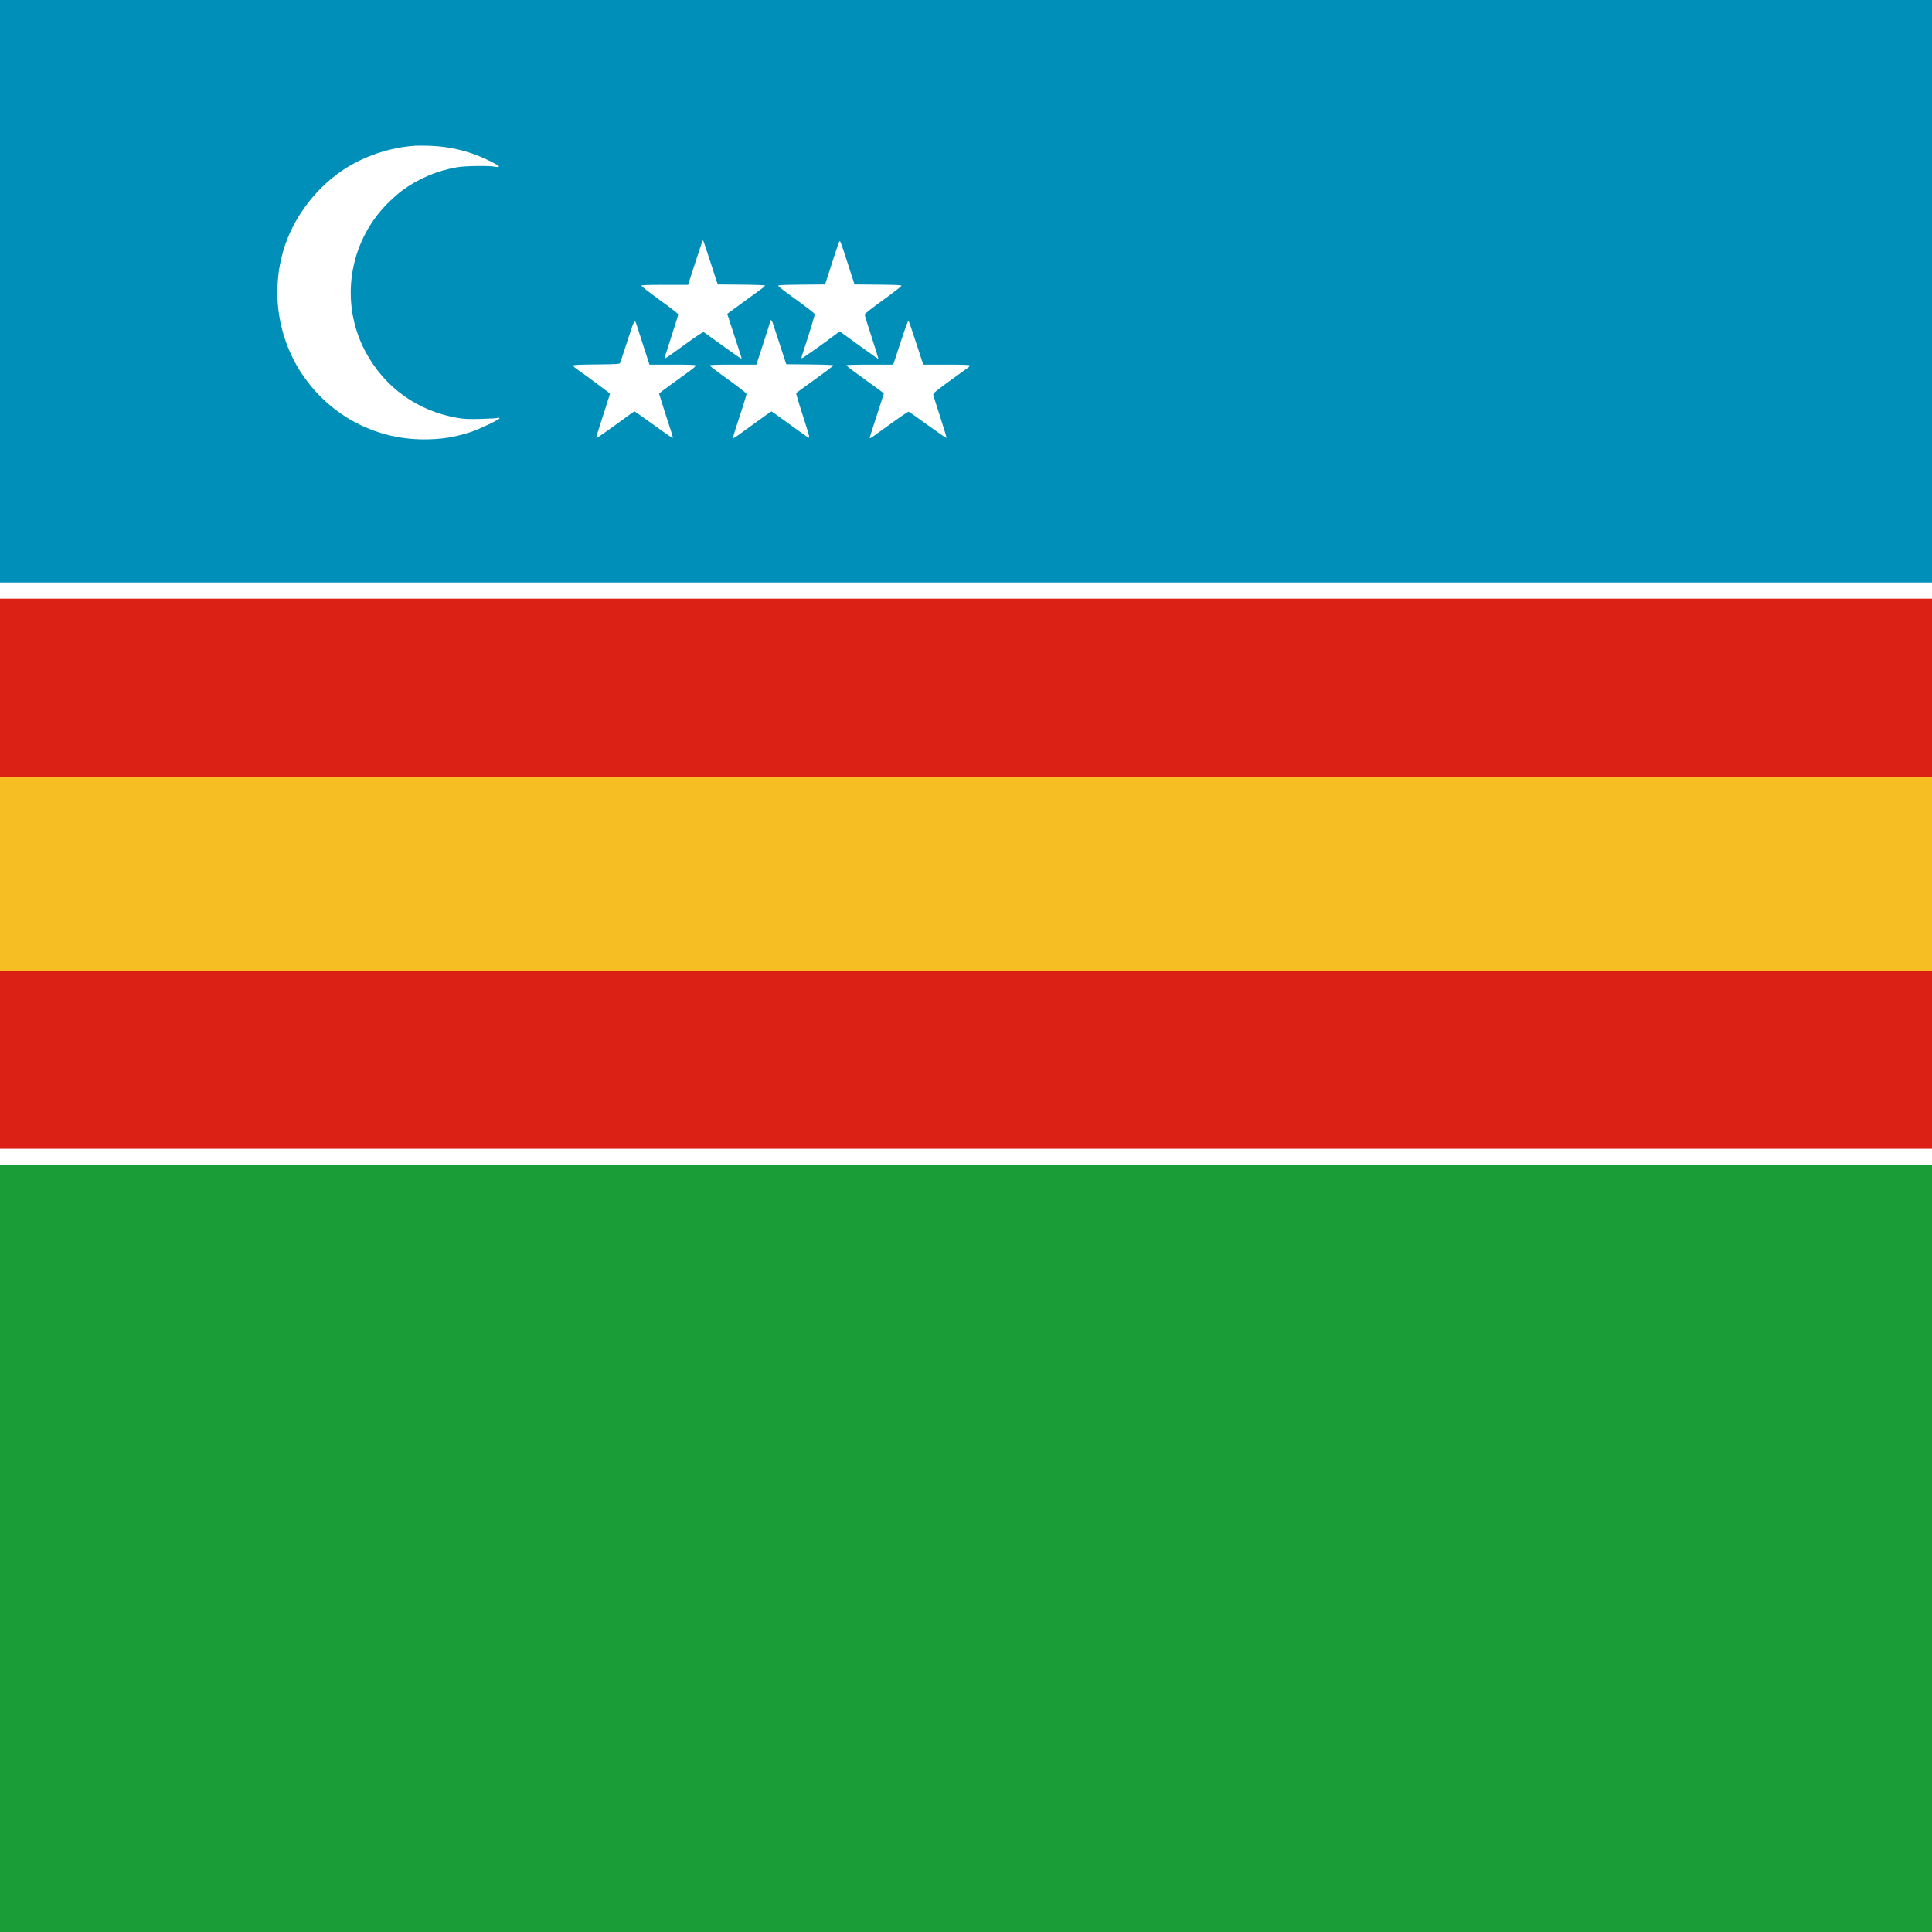 <?xml version="1.0" encoding="UTF-8" standalone="no"?>
<svg
   width="512"
   height="512"
   viewBox="0 0 512 512"
   version="1.1"
   id="svg4471"
   sodipodi:docname="uz-ka.svg"
   inkscape:version="1.2.2 (b0a84865, 2022-12-01)"
   xmlns:inkscape="http://www.inkscape.org/namespaces/inkscape"
   xmlns:sodipodi="http://sodipodi.sourceforge.net/DTD/sodipodi-0.dtd"
   xmlns:xlink="http://www.w3.org/1999/xlink"
   xmlns="http://www.w3.org/2000/svg"
   xmlns:svg="http://www.w3.org/2000/svg">
  <rect x="0" y="0" width="512" height="512" fill="#333333" stroke="none"/>
  <defs
     id="defs4475">
    <linearGradient
       id="linearGradient6606"
       inkscape:swatch="solid">
      <stop
         style="stop-color:#ffffff;stop-opacity:1;"
         offset="0"
         id="stop6604" />
    </linearGradient>
    <linearGradient
       inkscape:collect="always"
       xlink:href="#linearGradient6606"
       id="linearGradient6608"
       x1="3851.177"
       y1="1693.212"
       x2="4419.354"
       y2="1693.212"
       gradientUnits="userSpaceOnUse"
       gradientTransform="matrix(17.459,0,0,17.459,-46.145,-54.016)" />
    <linearGradient
       inkscape:collect="always"
       xlink:href="#linearGradient6606"
       id="linearGradient6610"
       x1="3222.622"
       y1="1691.844"
       x2="3790.541"
       y2="1691.844"
       gradientUnits="userSpaceOnUse"
       gradientTransform="matrix(17.459,0,0,17.459,-46.145,-54.016)" />
    <linearGradient
       inkscape:collect="always"
       xlink:href="#linearGradient6606"
       id="linearGradient6612"
       x1="2593.044"
       y1="1694.722"
       x2="3158.069"
       y2="1694.722"
       gradientUnits="userSpaceOnUse"
       gradientTransform="matrix(17.459,0,0,17.459,-46.145,-54.016)" />
    <linearGradient
       inkscape:collect="always"
       xlink:href="#linearGradient6606"
       id="linearGradient6614"
       x1="3537.026"
       y1="1327.441"
       x2="4104.807"
       y2="1327.441"
       gradientUnits="userSpaceOnUse"
       gradientTransform="matrix(17.459,0,0,17.459,-46.145,-54.016)" />
    <linearGradient
       inkscape:collect="always"
       xlink:href="#linearGradient6606"
       id="linearGradient6616"
       x1="2907.476"
       y1="1324.746"
       x2="3476.135"
       y2="1324.746"
       gradientUnits="userSpaceOnUse"
       gradientTransform="matrix(17.459,0,0,17.459,-46.145,-54.016)" />
    <linearGradient
       inkscape:collect="always"
       xlink:href="#linearGradient6606"
       id="linearGradient6618"
       x1="1230.725"
       y1="1292.689"
       x2="2253.835"
       y2="1292.689"
       gradientUnits="userSpaceOnUse"
       gradientTransform="matrix(15,0,0,15,133.725,0)" />
  </defs>
  <sodipodi:namedview
     id="namedview4473"
     pagecolor="#ffffff"
     bordercolor="#666666"
     borderopacity="1.0"
     inkscape:showpageshadow="2"
     inkscape:pageopacity="0.0"
     inkscape:pagecheckerboard="0"
     inkscape:deskcolor="#d1d1d1"
     showgrid="false"
     inkscape:zoom="1.1699219"
     inkscape:cx="256"
     inkscape:cy="256"
     inkscape:window-width="1440"
     inkscape:window-height="819"
     inkscape:window-x="0"
     inkscape:window-y="25"
     inkscape:window-maximized="0"
     inkscape:current-layer="svg4471" />
  <g
     id="g8517"
     transform="scale(0.067)"
     style="stroke-width:15">
    <g
       id="g8150"
       transform="scale(0.667,1)"
       style="stroke-width:18.371">
      <rect
         style="fill:#ffffff;fill-opacity:1;fill-rule:evenodd;stroke-width:18.371"
         id="rect3479"
         width="11520"
         height="7680"
         x="0"
         y="0"
         inkscape:label="white" />
      <rect
         style="display:inline;fill:#1a9d37;fill-opacity:1;fill-rule:evenodd;stroke-width:18.371"
         id="rect6514"
         width="11520"
         height="3072"
         x="0"
         y="4608"
         inkscape:label="green" />
      <rect
         style="display:inline;fill:#008fb8;fill-opacity:1;fill-rule:evenodd;stroke-width:18.371"
         id="rect5786"
         width="11520"
         height="2304"
         x="0"
         y="0"
         inkscape:label="blue" />
      <rect
         style="display:inline;fill:#db2016;fill-opacity:1;fill-rule:evenodd;stroke-width:18.371"
         id="rect5712"
         width="11520"
         height="2176"
         x="0"
         y="2368"
         inkscape:label="red" />
      <rect
         style="display:inline;fill:#f7be24;fill-opacity:1;fill-rule:evenodd;stroke-width:18.371"
         id="rect5633"
         width="11520"
         height="768"
         x="0"
         y="3072"
         inkscape:label="yellow" />
    </g>
    <g
       id="g6872"
       transform="translate(-133.725)"
       style="display:inline;stroke-width:15">
      <g
         id="g6840"
         style="stroke-width:17.459"
         transform="matrix(0.859,0,0,0.859,173.368,46.407)">
        <path
           style="display:inline;fill:url(#linearGradient6608);fill-opacity:1;stroke-width:2.677"
           d="m 4103.361,1514.295 c -16.826,52.156 -32.062,98.406 -33.857,102.779 l -3.264,7.948 h -108.117 c -66.41,0 -107.661,1.289 -106.937,3.342 1.321,3.745 34.8,28.961 116.871,88.02 30.6,22.019 55.639,40.548 55.639,41.173 0,1.215 -26.59,83.607 -51.284,158.91 -8.284,25.259 -14.491,46.536 -13.791,47.285 1.858,2 12.894,-5.596 98.169,-67.548 42.487,-30.868 79.209,-55.374 81.601,-54.456 2.388,0.915 42.077,28.964 88.193,62.33 46.119,33.366 84.66,59.854 85.649,58.865 0.989,-0.989 -11.764,-43.646 -28.343,-94.792 -16.575,-51.142 -31.144,-97.123 -32.37,-102.172 -2.091,-8.602 2.664,-12.774 74.85,-65.679 42.399,-31.07 80.665,-58.716 85.035,-61.436 4.37,-2.717 7.949,-6.945 7.949,-9.393 0,-3.476 -23.316,-4.448 -106.951,-4.448 h -106.951 l -9.309,-27.378 c -5.119,-15.056 -19.875,-59.967 -32.79,-99.797 -12.915,-39.831 -24.81,-73.762 -26.438,-75.401 -1.625,-1.639 -16.724,39.693 -33.553,91.849"
           id="path6602" />
        <path
           style="display:inline;fill:url(#linearGradient6610);fill-opacity:1;stroke-width:2.677"
           d="m 3500.863,1424.332 c 0,2.314 -14.406,48.415 -32.013,102.447 l -32.013,98.243 h -107.82 c -84.688,0 -107.506,0.947 -106.354,4.416 0.809,2.43 22.005,19.218 47.105,37.312 91.471,65.941 121.583,89.249 121.583,94.106 0,4.564 -22.072,74.437 -51.799,163.961 -6.687,20.14 -11.248,37.524 -10.135,38.637 1.109,1.113 10.647,-4.236 21.192,-11.884 127.727,-92.64 153.505,-111.056 155.462,-111.056 1.251,0 30.13,20.267 64.171,45.041 111.749,81.322 108.926,79.439 110.152,73.543 0.625,-2.985 -13.315,-49.461 -30.971,-103.277 -17.656,-53.816 -30.886,-98.953 -29.392,-100.303 1.491,-1.349 26.555,-19.564 55.699,-40.477 86.296,-61.92 114.811,-83.48 114.811,-86.79 0,-1.724 -48.475,-3.547 -108.145,-4.062 l -108.142,-0.933 -15.049,-45.924 c -8.277,-25.259 -21.698,-66.591 -29.823,-91.849 -8.125,-25.259 -16.469,-50.298 -18.543,-55.639 -3.815,-9.831 -9.976,-13.237 -9.976,-5.511"
           id="path6600" />
        <path
           style="display:inline;fill:url(#linearGradient6612);fill-opacity:1;stroke-width:2.677"
           d="m 2842.666,1516.421 c -17.024,52.93 -32.257,98.621 -33.846,101.536 -2.452,4.497 -19.023,5.44 -109.371,6.235 -81.7,0.717 -106.46,1.95 -106.404,5.299 0.043,2.399 6.8,9.04 15.014,14.756 42.706,29.71 154.48,112.632 154.48,114.603 0,1.254 -9.542,31.667 -21.206,67.583 -36.98,113.868 -43.236,134.513 -41.346,136.403 1.65,1.65 69.382,-45.925 144.994,-101.847 15.226,-11.262 29.045,-20.475 30.713,-20.475 1.664,0 41.403,27.95 88.306,62.111 46.903,34.164 86.232,61.161 87.398,59.995 1.166,-1.166 -1.226,-12.025 -5.313,-24.135 -14.064,-41.661 -57.455,-177.506 -57.455,-179.876 0,-1.304 25.036,-20.454 55.639,-42.554 30.603,-22.1 68.696,-49.637 84.656,-61.193 15.961,-11.555 29.077,-22.994 29.145,-25.425 0.099,-3.437 -23.538,-4.416 -106.76,-4.416 h -106.891 l -25.52,-78.602 c -14.035,-43.233 -28.191,-87.345 -31.458,-98.031 -11.089,-36.277 -11.34,-35.892 -44.773,68.032"
           id="path6598" />
        <path
           style="display:inline;fill:url(#linearGradient6614);fill-opacity:1;stroke-width:2.677"
           d="m 3814.874,1065.979 c -2.067,5.341 -9.079,26.407 -15.586,46.808 -6.504,20.401 -19.599,60.938 -29.098,90.083 l -17.271,52.99 -108.64,0.936 c -84.314,0.724 -108.322,1.911 -107.216,5.299 0.784,2.399 17.999,16.437 38.255,31.197 111.78,81.445 128.776,94.53 129.843,99.964 0.936,4.776 -24.167,86.448 -57.671,187.609 -2.572,7.772 -3.388,14.611 -1.809,15.194 2.618,0.971 100.098,-67.912 152.402,-107.69 16.925,-12.87 22.821,-15.636 27.332,-12.809 3.162,1.982 43.042,30.794 88.617,64.026 45.575,33.235 83.498,59.79 84.272,59.017 0.774,-0.774 -13.067,-45.773 -30.759,-99.999 -17.692,-54.223 -32.165,-101.136 -32.165,-104.249 0,-3.331 34.797,-30.787 84.642,-66.778 46.553,-33.613 84.706,-63.083 84.784,-65.485 0.11,-3.353 -24.923,-4.578 -107.983,-5.299 l -108.124,-0.933 -16.614,-51.224 c -9.136,-28.173 -23.655,-73.08 -32.26,-99.798 -8.609,-26.714 -16.9,-48.574 -18.423,-48.574 -1.526,0 -4.465,4.373 -6.528,9.715"
           id="path6596" />
        <path
           style="display:inline;fill:url(#linearGradient6616);fill-opacity:1;stroke-width:2.677"
           d="m 3186.559,1060.68 c -1.805,4.373 -17.038,50.475 -33.853,102.447 l -30.568,94.499 h -107.382 c -83.6,0 -107.357,0.979 -107.28,4.416 0.057,2.431 38.209,31.999 84.784,65.711 46.578,33.712 84.685,63.337 84.685,65.831 0,2.494 -6.97,25.781 -15.487,51.75 -13.82,42.134 -39.262,121.29 -46.292,144.012 -2.183,7.062 -1.614,8.097 3.388,6.175 3.31,-1.268 43.183,-29.455 88.61,-62.634 53.35,-38.972 84.197,-59.377 87.126,-57.635 2.494,1.48 41.329,29.427 86.306,62.101 44.974,32.673 83.491,59.409 85.589,59.409 2.558,0 2.759,-2.621 0.601,-7.949 -1.77,-4.373 -15.349,-46.101 -30.176,-92.732 -14.826,-46.631 -28.66,-89.207 -30.741,-94.612 -2.081,-5.405 -3.172,-10.337 -2.427,-10.955 0.749,-0.622 34.744,-25.446 75.546,-55.17 40.802,-29.72 79.35,-57.858 85.667,-62.525 6.316,-4.67 11.481,-9.973 11.481,-11.789 0,-1.957 -44.292,-3.684 -108.629,-4.239 l -108.629,-0.933 -7.666,-22.962 c -4.215,-12.629 -19.094,-58.331 -33.066,-101.564 -13.972,-43.233 -26.053,-78.602 -26.855,-78.602 -0.798,0 -2.929,3.575 -4.73,7.949"
           id="path6594" />
      </g>
      <path
         style="display:inline;fill:url(#linearGradient6618);fill-opacity:1;stroke-width:2.3"
         d="m 1775.861,576.407 c -100.872,6.829 -202.861,41.146 -285.292,95.998 -120.324,80.067 -213.338,212.931 -243.794,348.245 -9.524,42.314 -11.175,53.11 -14.41,94.31 -9.424,119.908 22.116,247.473 86.498,349.866 107.586,171.1 289.76,272.582 490.384,273.171 67.76,0.197 120.922,-8.037 185.137,-28.684 33.085,-10.638 115.331,-49.644 115.331,-54.7 0,-2.185 -2.953,-2.628 -8.346,-1.25 -4.592,1.175 -34.517,2.844 -66.504,3.706 -46.63,1.26 -64.349,0.531 -89.418,-3.679 -159.97,-26.863 -290.919,-120.779 -366.501,-262.851 -101.98,-191.689 -66.934,-429.325 86.137,-584.118 18.362,-18.568 44.563,-42.002 58.227,-52.072 64.992,-47.899 140.546,-79.879 219.854,-93.051 32.129,-5.336 124.755,-6.528 148.34,-1.912 20.805,4.073 20.547,-0.832 -0.637,-12.271 -82.835,-44.727 -165.764,-67.311 -258.857,-70.488 -21.701,-0.741 -46.967,-0.838 -56.148,-0.219"
         id="path6592" />
    </g>
  </g>
</svg>
